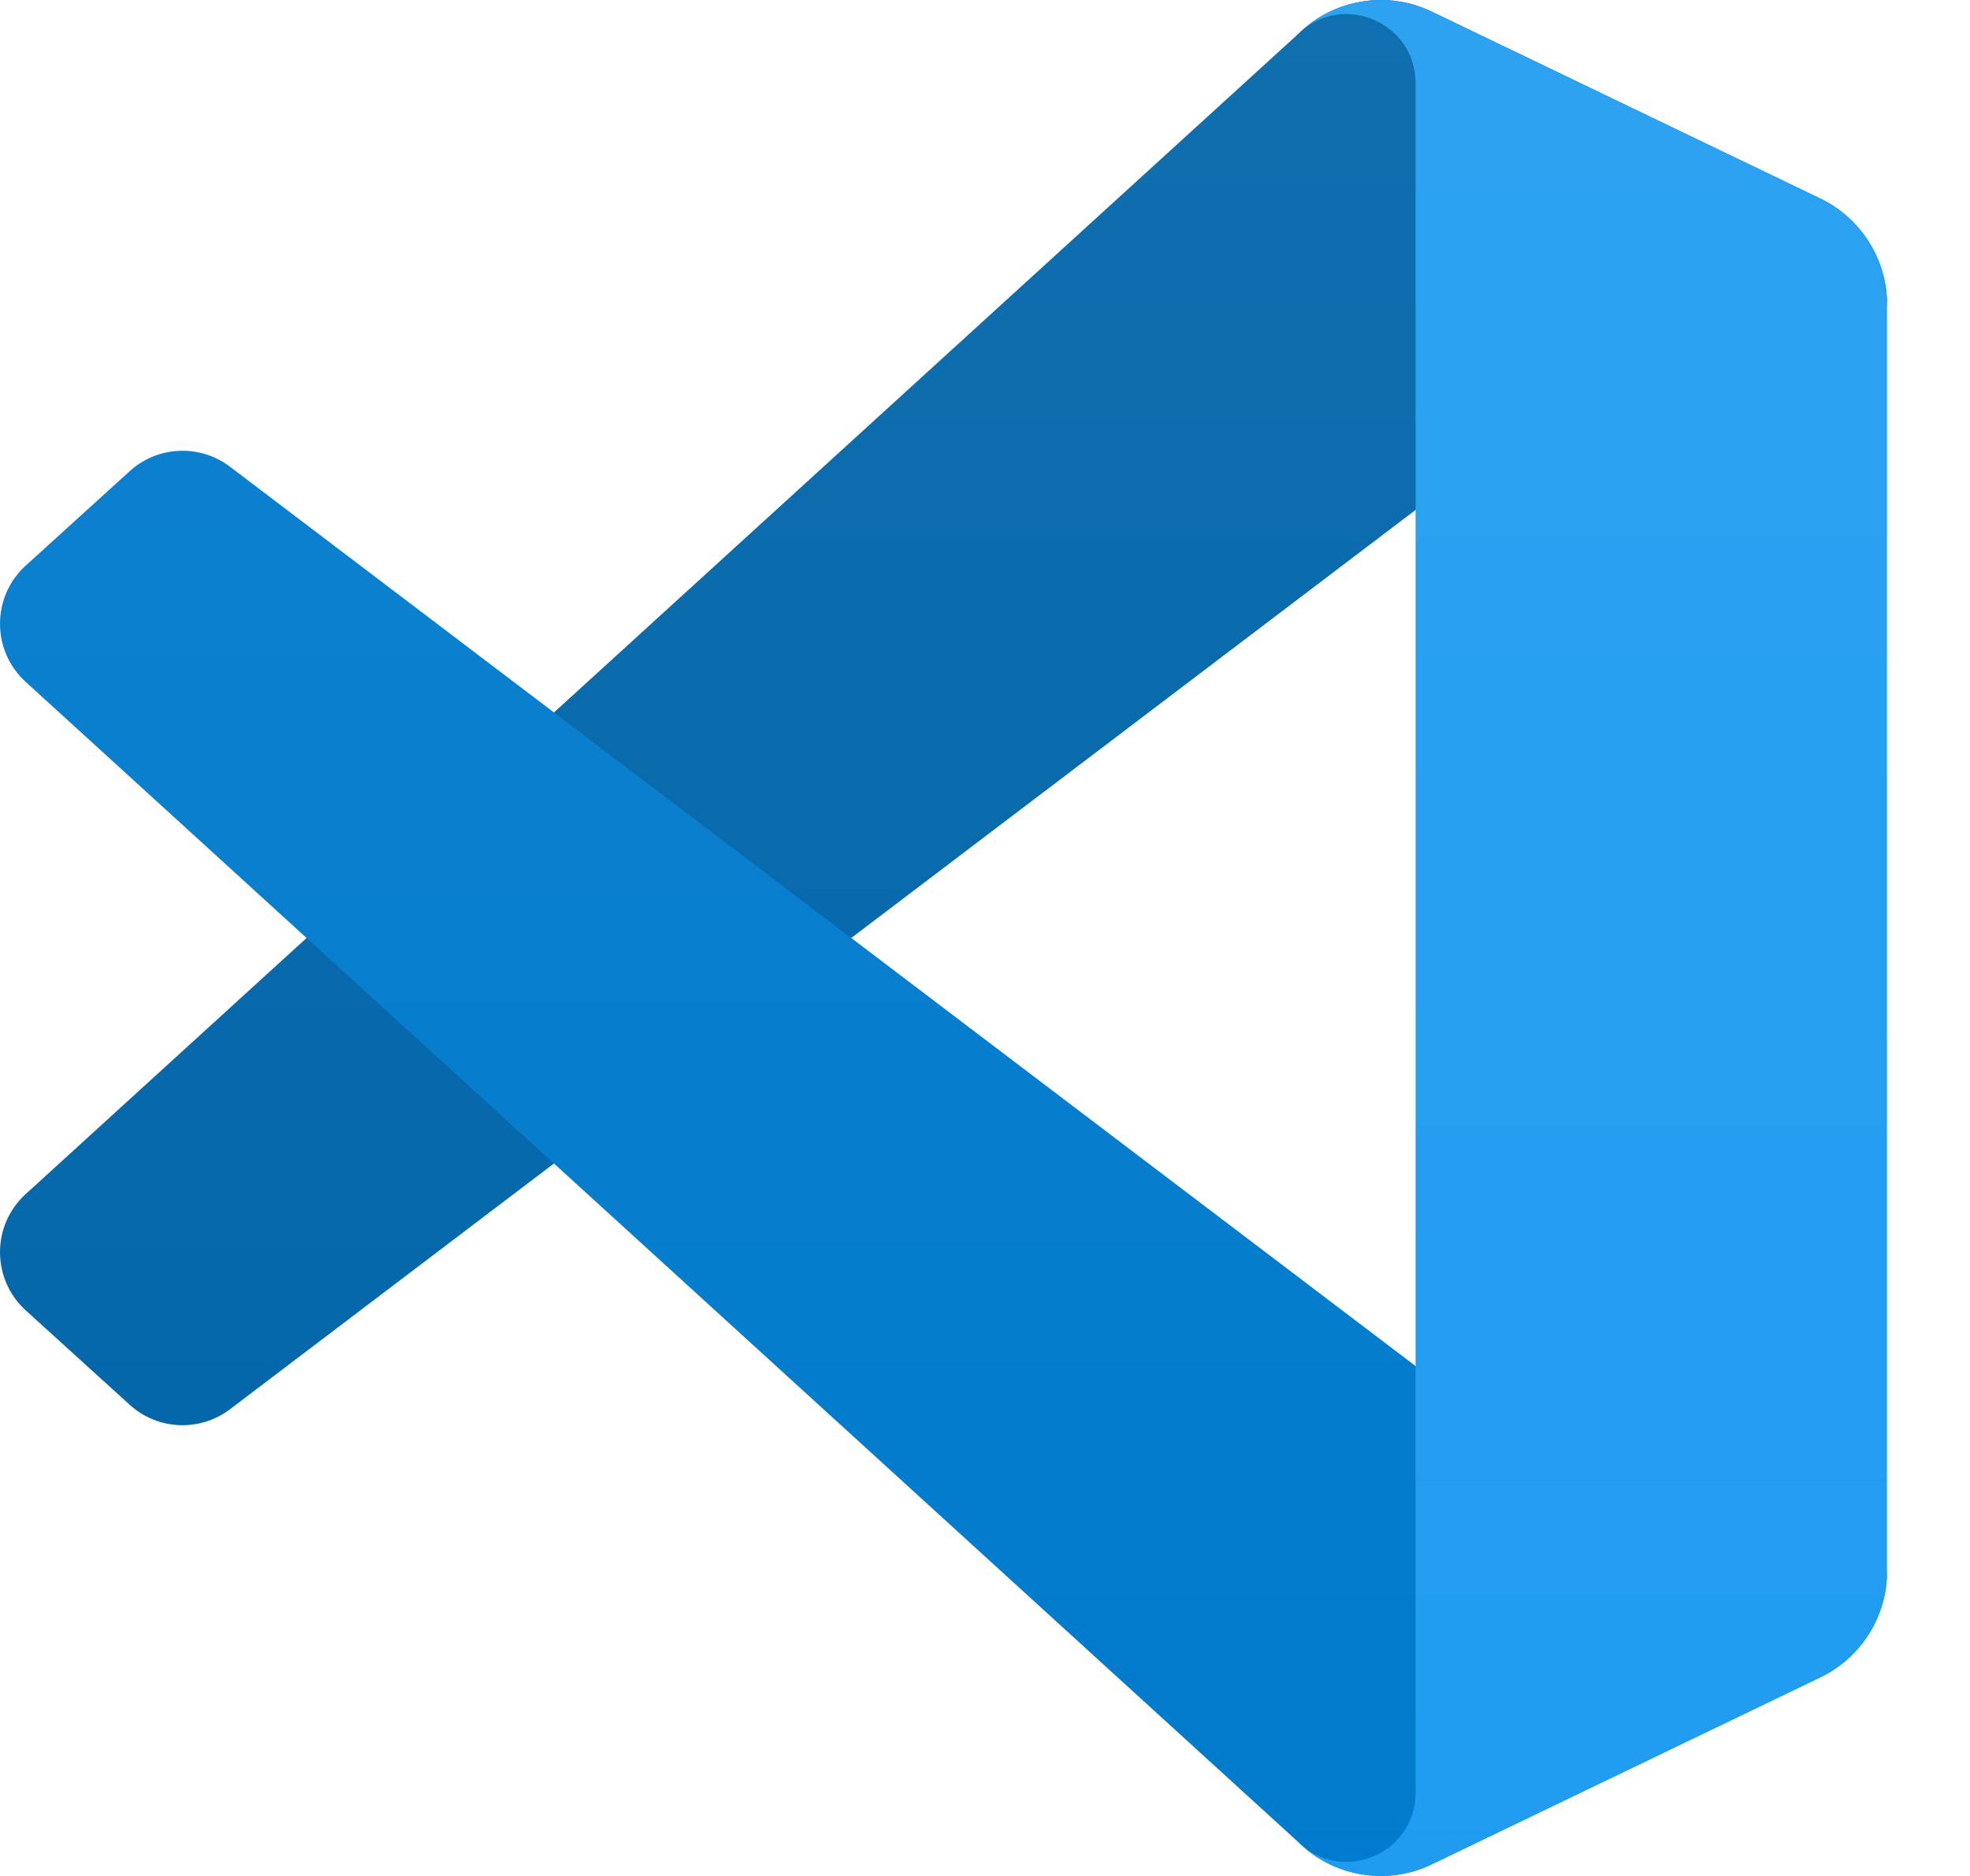 <svg width="21" height="20" viewBox="0 0 21 20" fill="none" xmlns="http://www.w3.org/2000/svg">
<g clip-path="url(#clip0_37_162)">
<path d="M19.404 2.119L15.262 0.124C14.783 -0.107 14.21 -0.009 13.833 0.367L0.273 12.731C-0.091 13.063 -0.091 13.637 0.274 13.97L1.382 14.976C1.68 15.248 2.13 15.268 2.452 15.024L18.781 2.636C19.329 2.22 20.116 2.611 20.116 3.299V3.251C20.116 2.768 19.839 2.328 19.404 2.119Z" fill="#0065A9"/>
<g filter="url(#filter0_d_37_162)">
<path d="M19.404 17.881L15.262 19.876C14.783 20.107 14.21 20.009 13.833 19.633L0.273 7.269C-0.091 6.937 -0.091 6.362 0.274 6.03L1.382 5.024C1.68 4.752 2.13 4.732 2.452 4.976L18.781 17.364C19.329 17.779 20.116 17.389 20.116 16.701V16.749C20.116 17.232 19.839 17.672 19.404 17.881Z" fill="#007ACC"/>
</g>
<g filter="url(#filter1_d_37_162)">
<path d="M15.262 19.876C14.783 20.107 14.21 20.009 13.834 19.633C14.297 20.097 15.09 19.768 15.09 19.113V0.887C15.09 0.232 14.297 -0.097 13.834 0.367C14.21 -0.009 14.783 -0.107 15.262 0.124L19.404 2.115C19.839 2.325 20.116 2.765 20.116 3.248V16.752C20.116 17.235 19.839 17.675 19.404 17.884L15.262 19.876Z" fill="#1F9CF0"/>
</g>
<g style="mix-blend-mode:overlay" opacity="0.25">
<path style="mix-blend-mode:overlay" opacity="0.25" fill-rule="evenodd" clip-rule="evenodd" d="M14.256 19.915C14.572 20.038 14.934 20.03 15.253 19.876L19.392 17.885C19.827 17.675 20.104 17.235 20.104 16.752V3.248C20.104 2.765 19.827 2.325 19.392 2.116L15.253 0.124C14.834 -0.078 14.343 -0.028 13.975 0.239C13.922 0.277 13.872 0.32 13.825 0.367L5.901 7.596L2.45 4.976C2.129 4.732 1.679 4.752 1.381 5.024L0.274 6.031C-0.091 6.363 -0.091 6.937 0.273 7.269L3.266 10L0.273 12.731C-0.091 13.063 -0.091 13.638 0.274 13.97L1.381 14.976C1.679 15.248 2.129 15.268 2.45 15.024L5.901 12.404L13.825 19.633C13.95 19.759 14.098 19.853 14.256 19.915ZM15.081 5.436L9.069 10L15.081 14.564V5.436Z" fill="url(#paint0_linear_37_162)"/>
</g>
</g>
<defs>
<filter id="filter0_d_37_162" x="-21.333" y="-16.528" width="62.783" height="57.861" filterUnits="userSpaceOnUse" color-interpolation-filters="sRGB">
<feFlood flood-opacity="0" result="BackgroundImageFix"/>
<feColorMatrix in="SourceAlpha" type="matrix" values="0 0 0 0 0 0 0 0 0 0 0 0 0 0 0 0 0 0 127 0" result="hardAlpha"/>
<feOffset/>
<feGaussianBlur stdDeviation="10.667"/>
<feColorMatrix type="matrix" values="0 0 0 0 0 0 0 0 0 0 0 0 0 0 0 0 0 0 0.25 0"/>
<feBlend mode="overlay" in2="BackgroundImageFix" result="effect1_dropShadow_37_162"/>
<feBlend mode="normal" in="SourceGraphic" in2="effect1_dropShadow_37_162" result="shape"/>
</filter>
<filter id="filter1_d_37_162" x="-7.5" y="-21.333" width="48.949" height="62.667" filterUnits="userSpaceOnUse" color-interpolation-filters="sRGB">
<feFlood flood-opacity="0" result="BackgroundImageFix"/>
<feColorMatrix in="SourceAlpha" type="matrix" values="0 0 0 0 0 0 0 0 0 0 0 0 0 0 0 0 0 0 127 0" result="hardAlpha"/>
<feOffset/>
<feGaussianBlur stdDeviation="10.667"/>
<feColorMatrix type="matrix" values="0 0 0 0 0 0 0 0 0 0 0 0 0 0 0 0 0 0 0.25 0"/>
<feBlend mode="overlay" in2="BackgroundImageFix" result="effect1_dropShadow_37_162"/>
<feBlend mode="normal" in="SourceGraphic" in2="effect1_dropShadow_37_162" result="shape"/>
</filter>
<linearGradient id="paint0_linear_37_162" x1="10.052" y1="9.14744e-05" x2="10.052" y2="20" gradientUnits="userSpaceOnUse">
<stop stop-color="white"/>
<stop offset="1" stop-color="white" stop-opacity="0"/>
</linearGradient>
<clipPath id="clip0_37_162">
<rect width="20.116" height="20" fill="white"/>
</clipPath>
</defs>
</svg>
